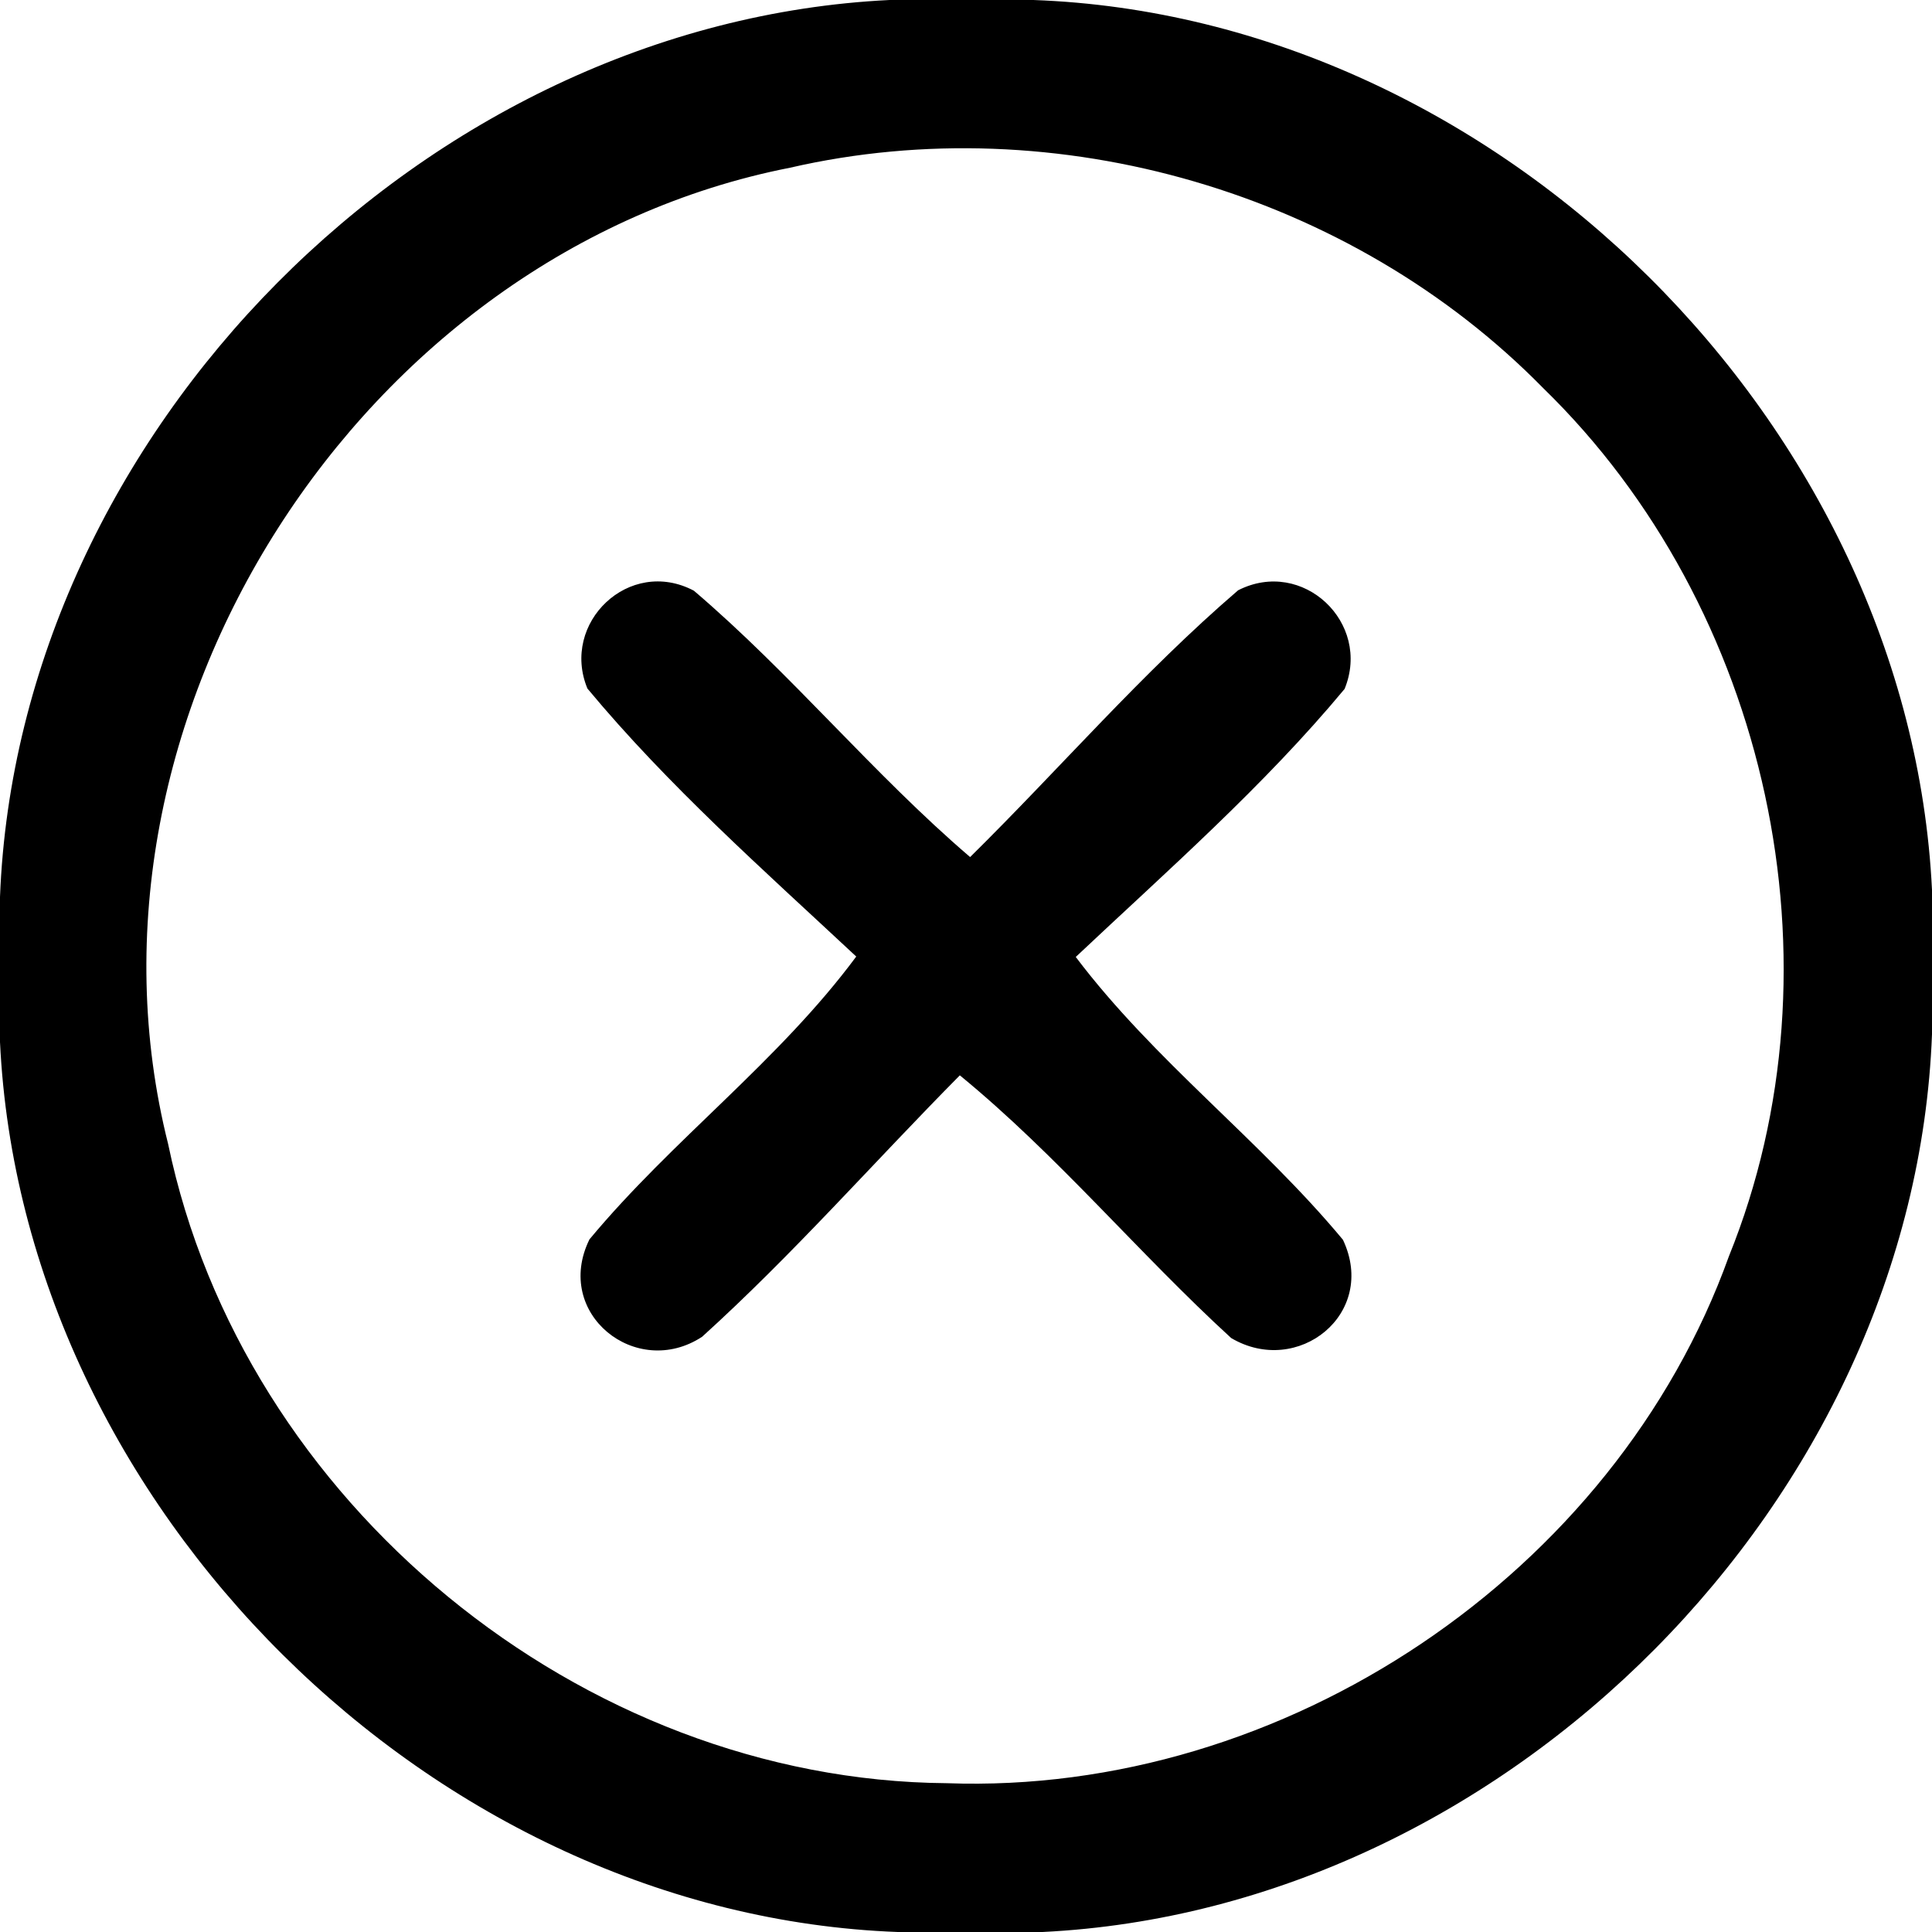 <?xml version="1.0" encoding="UTF-8" ?>
<!DOCTYPE svg PUBLIC "-//W3C//DTD SVG 1.1//EN" "http://www.w3.org/Graphics/SVG/1.1/DTD/svg11.dtd">
<svg width="47pt" height="47pt" viewBox="0 0 47 47" version="1.1" xmlns="http://www.w3.org/2000/svg">
<path   opacity="1.00" d=" M 21.64 0.00 L 25.14 0.00 C 36.47 0.41 46.45 10.34 47.00 21.65 L 47.00 25.16 C 46.57 36.48 36.66 46.45 25.36 47.00 L 21.84 47.00 C 10.52 46.58 0.54 36.65 0.00 25.35 L 0.00 21.82 C 0.44 10.51 10.35 0.55 21.64 0.00 M 19.22 4.08 C 8.78 6.13 1.49 17.49 4.09 27.83 C 5.90 36.54 14.13 43.31 23.03 43.38 C 31.23 43.68 39.28 38.30 42.06 30.56 C 44.94 23.45 43.02 14.77 37.54 9.44 C 32.87 4.68 25.70 2.59 19.22 4.08 Z" />
<path   opacity="1.00" d=" M 14.29 16.75 C 13.63 15.15 15.31 13.54 16.88 14.37 C 19.25 16.39 21.23 18.82 23.60 20.85 C 25.78 18.70 27.79 16.36 30.12 14.36 C 31.69 13.56 33.37 15.15 32.71 16.76 C 30.74 19.13 28.41 21.17 26.17 23.28 C 28.08 25.81 30.65 27.73 32.67 30.16 C 33.52 31.96 31.57 33.51 29.95 32.55 C 27.69 30.48 25.73 28.11 23.35 26.16 C 21.26 28.27 19.29 30.52 17.08 32.52 C 15.48 33.57 13.45 31.96 14.34 30.15 C 16.36 27.72 18.94 25.82 20.83 23.27 C 18.58 21.17 16.26 19.12 14.29 16.75 Z" />
</svg>
